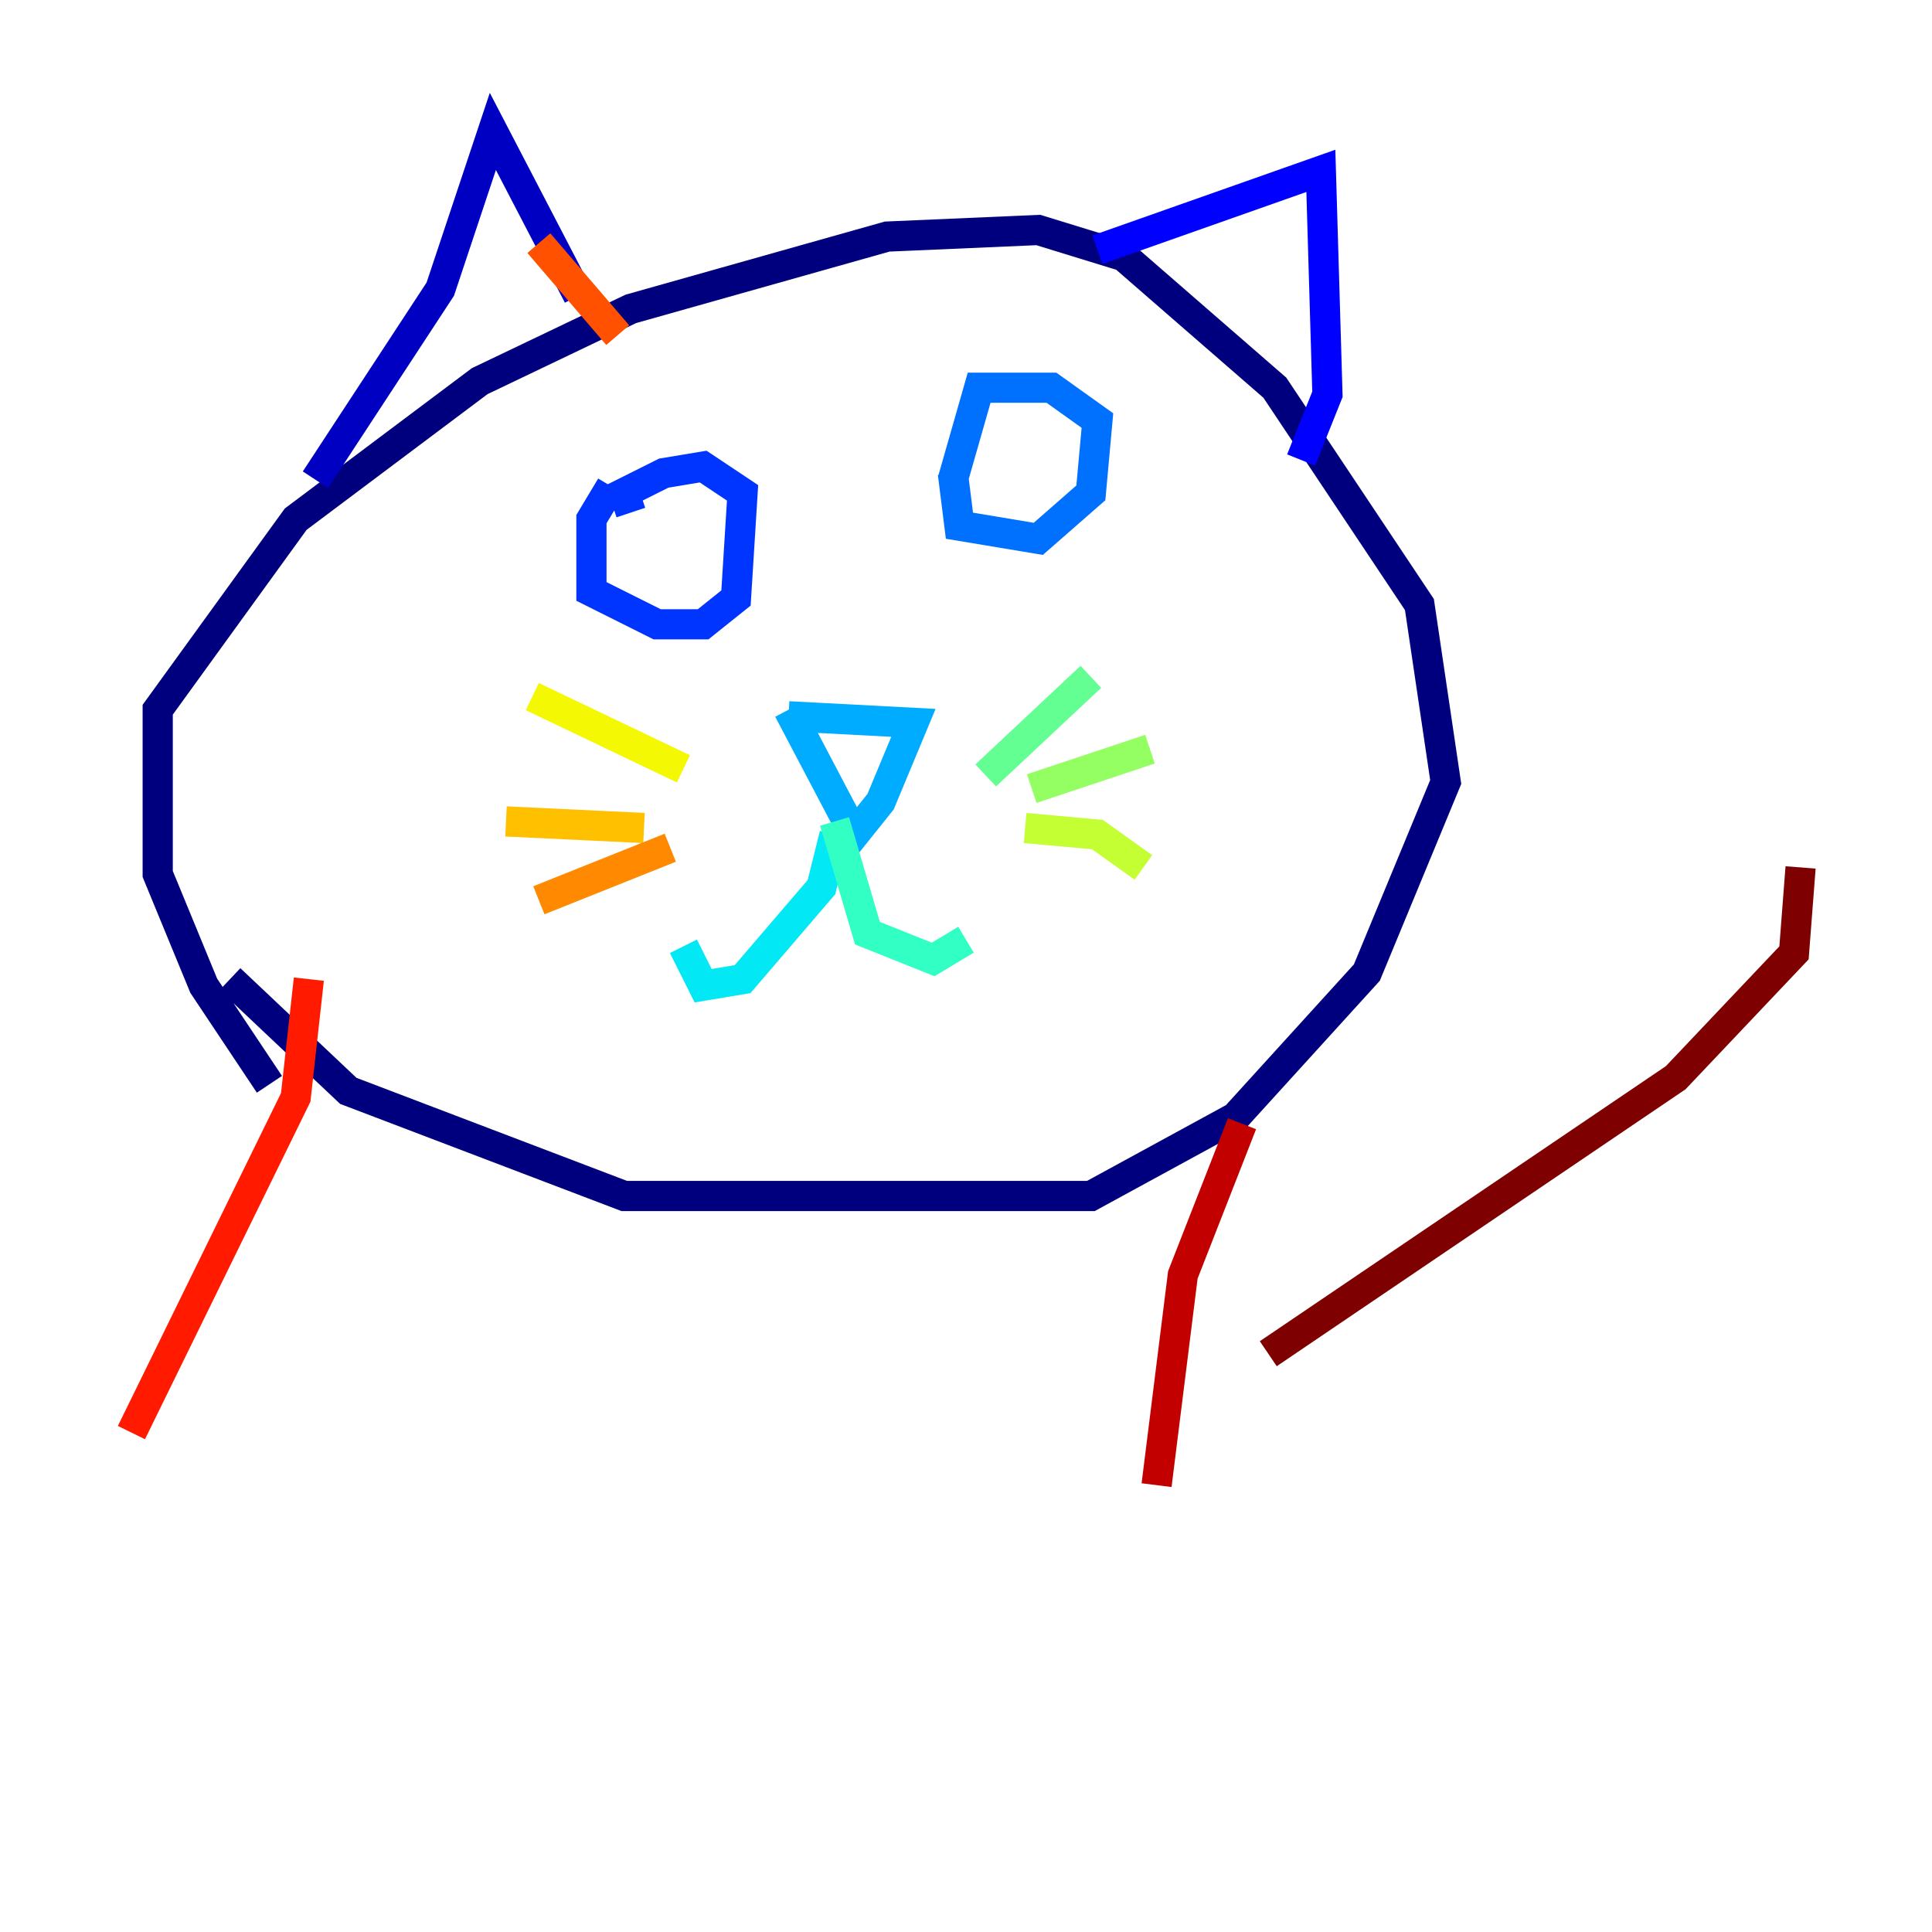 <?xml version="1.0" encoding="utf-8" ?>
<svg baseProfile="tiny" height="128" version="1.2" viewBox="0,0,128,128" width="128" xmlns="http://www.w3.org/2000/svg" xmlns:ev="http://www.w3.org/2001/xml-events" xmlns:xlink="http://www.w3.org/1999/xlink"><defs /><polyline fill="none" points="17.85,71.837 13.497,65.306 10.449,57.905 10.449,47.02 19.592,34.395 31.782,25.252 41.796,20.463 58.776,15.674 68.789,15.238 74.449,16.98 84.463,25.687 94.041,40.054 95.782,51.809 90.558,64.435 81.85,74.014 72.272,79.238 41.361,79.238 23.075,72.272 15.238,64.871" stroke="#00007f" stroke-width="2" /><polyline fill="none" points="20.898,31.782 29.17,19.157 32.653,8.707 38.313,19.592" stroke="#0000c3" stroke-width="2" /><polyline fill="none" points="72.707,16.544 87.51,11.32 87.946,26.122 86.204,30.476" stroke="#0000ff" stroke-width="2" /><polyline fill="none" points="40.49,32.218 39.184,34.395 39.184,39.184 43.537,41.361 46.585,41.361 48.762,39.619 49.197,32.653 46.585,30.912 43.973,31.347 41.361,32.653 41.796,33.959" stroke="#0034ff" stroke-width="2" /><polyline fill="none" points="63.129,31.347 63.565,34.83 68.789,35.701 72.272,32.653 72.707,27.864 69.66,25.687 64.871,25.687 63.129,31.782" stroke="#0070ff" stroke-width="2" /><polyline fill="none" points="52.245,47.456 60.517,47.891 58.34,53.116 56.599,55.292 52.245,47.02" stroke="#00acff" stroke-width="2" /><polyline fill="none" points="55.292,55.292 54.422,58.776 49.197,64.871 46.585,65.306 45.279,62.694" stroke="#02e8f4" stroke-width="2" /><polyline fill="none" points="55.292,54.422 57.469,61.823 61.823,63.565 64.0,62.258" stroke="#32ffc3" stroke-width="2" /><polyline fill="none" points="65.306,51.374 72.272,44.843" stroke="#63ff93" stroke-width="2" /><polyline fill="none" points="68.354,52.245 76.191,49.633" stroke="#93ff63" stroke-width="2" /><polyline fill="none" points="67.918,54.857 72.707,55.292 75.755,57.469" stroke="#c3ff32" stroke-width="2" /><polyline fill="none" points="45.279,50.939 35.265,46.15" stroke="#f4f802" stroke-width="2" /><polyline fill="none" points="42.667,54.857 33.524,54.422" stroke="#ffc000" stroke-width="2" /><polyline fill="none" points="44.408,56.163 35.701,59.646" stroke="#ff8900" stroke-width="2" /><polyline fill="none" points="35.701,16.109 40.925,22.204" stroke="#ff5100" stroke-width="2" /><polyline fill="none" points="20.463,64.871 19.592,72.707 8.707,94.912" stroke="#ff1a00" stroke-width="2" /><polyline fill="none" points="82.286,74.449 78.367,84.463 76.626,98.395" stroke="#c30000" stroke-width="2" /><polyline fill="none" points="84.027,89.687 111.02,71.401 118.857,63.129 119.293,57.469" stroke="#7f0000" stroke-width="2" /></svg>